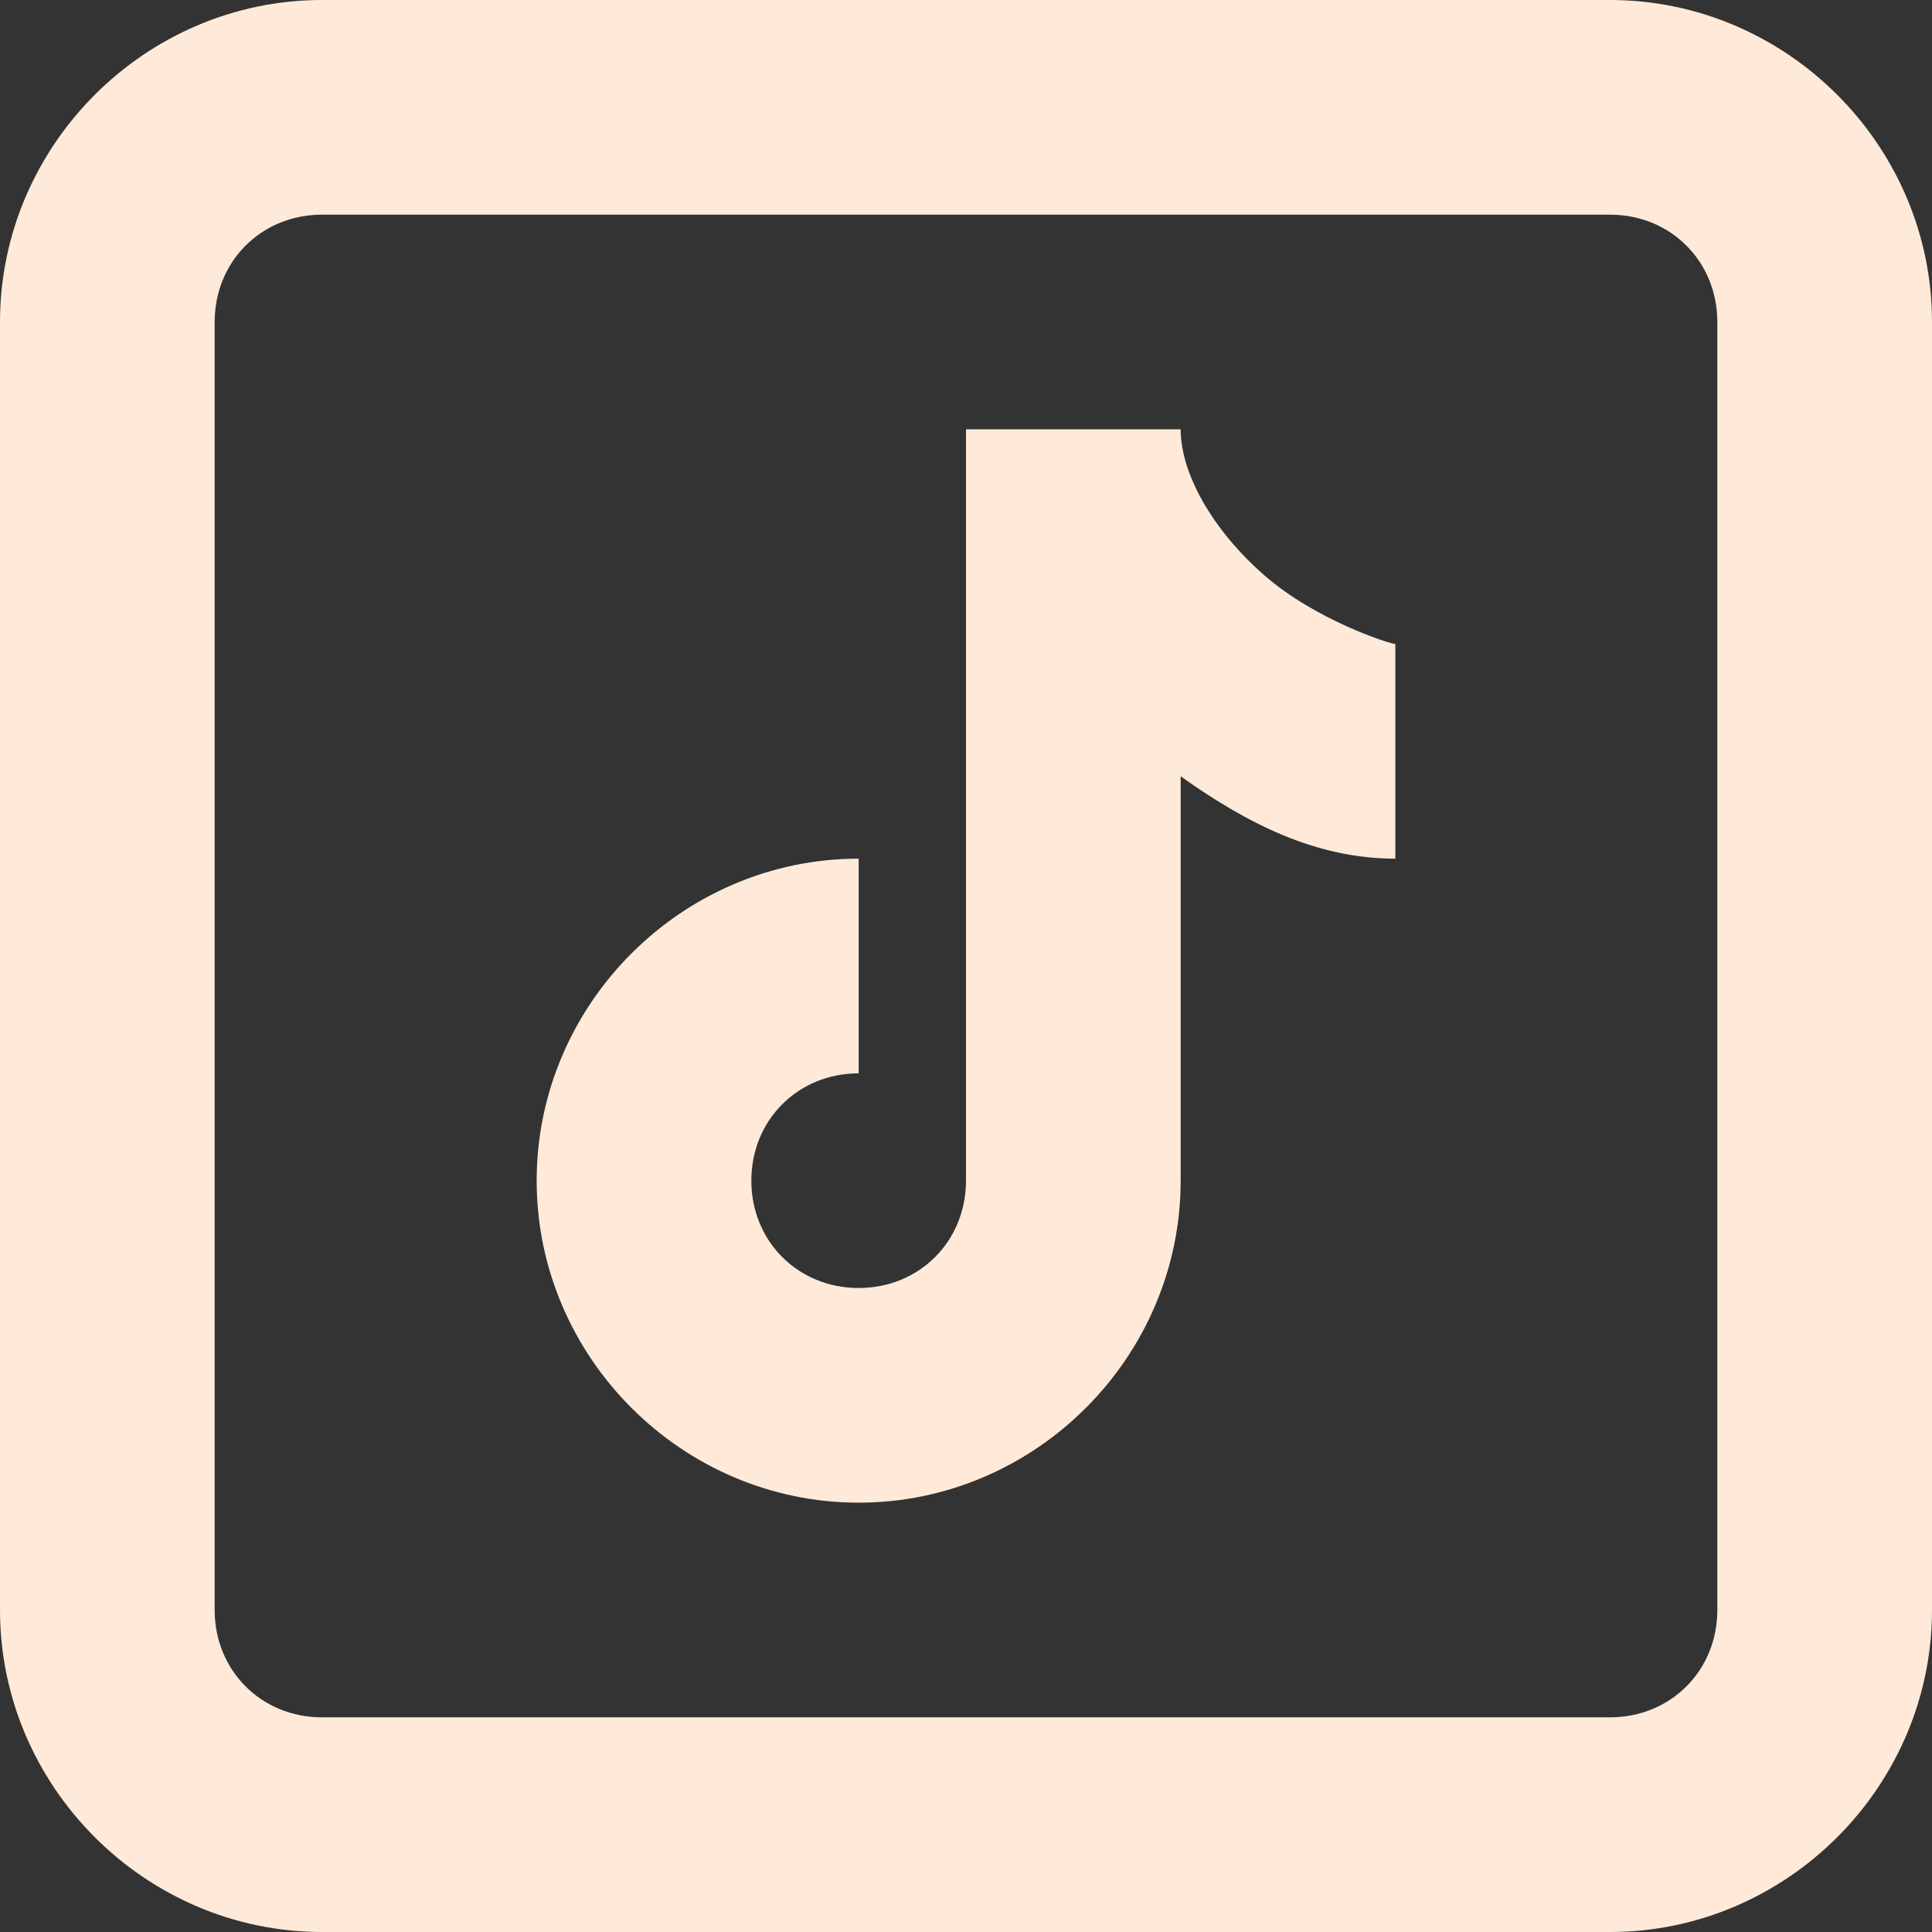 <svg width="36" height="36" viewBox="0 0 36 36" fill="none" xmlns="http://www.w3.org/2000/svg">
<rect x="0" y="0" width="36" height="36" fill="#333333" stroke="none"/>
<path d="M6 0C2.71 0 0 2.71 0 6V30C0 33.29 2.71 36 6 36H30C33.29 36 36 33.29 36 30V6C36 2.71 33.29 0 30 0H6ZM6 4H30C31.13 4 32 4.87 32 6V30C32 31.13 31.13 32 30 32H6C4.87 32 4 31.13 4 30V6C4 4.87 4.87 4 6 4ZM18 8V22C18 23.13 17.13 24 16 24C14.87 24 14 23.13 14 22C14 20.87 14.87 20 16 20V16C12.71 16 10 18.71 10 22C10 25.29 12.71 28 16 28C19.29 28 22 25.29 22 22V14.465C23.232 15.343 24.518 16 26 16V12C25.905 12 24.525 11.562 23.562 10.723C22.6 9.883 22 8.83 22 8H18Z" fill="#FFEAD9"/>
</svg>
